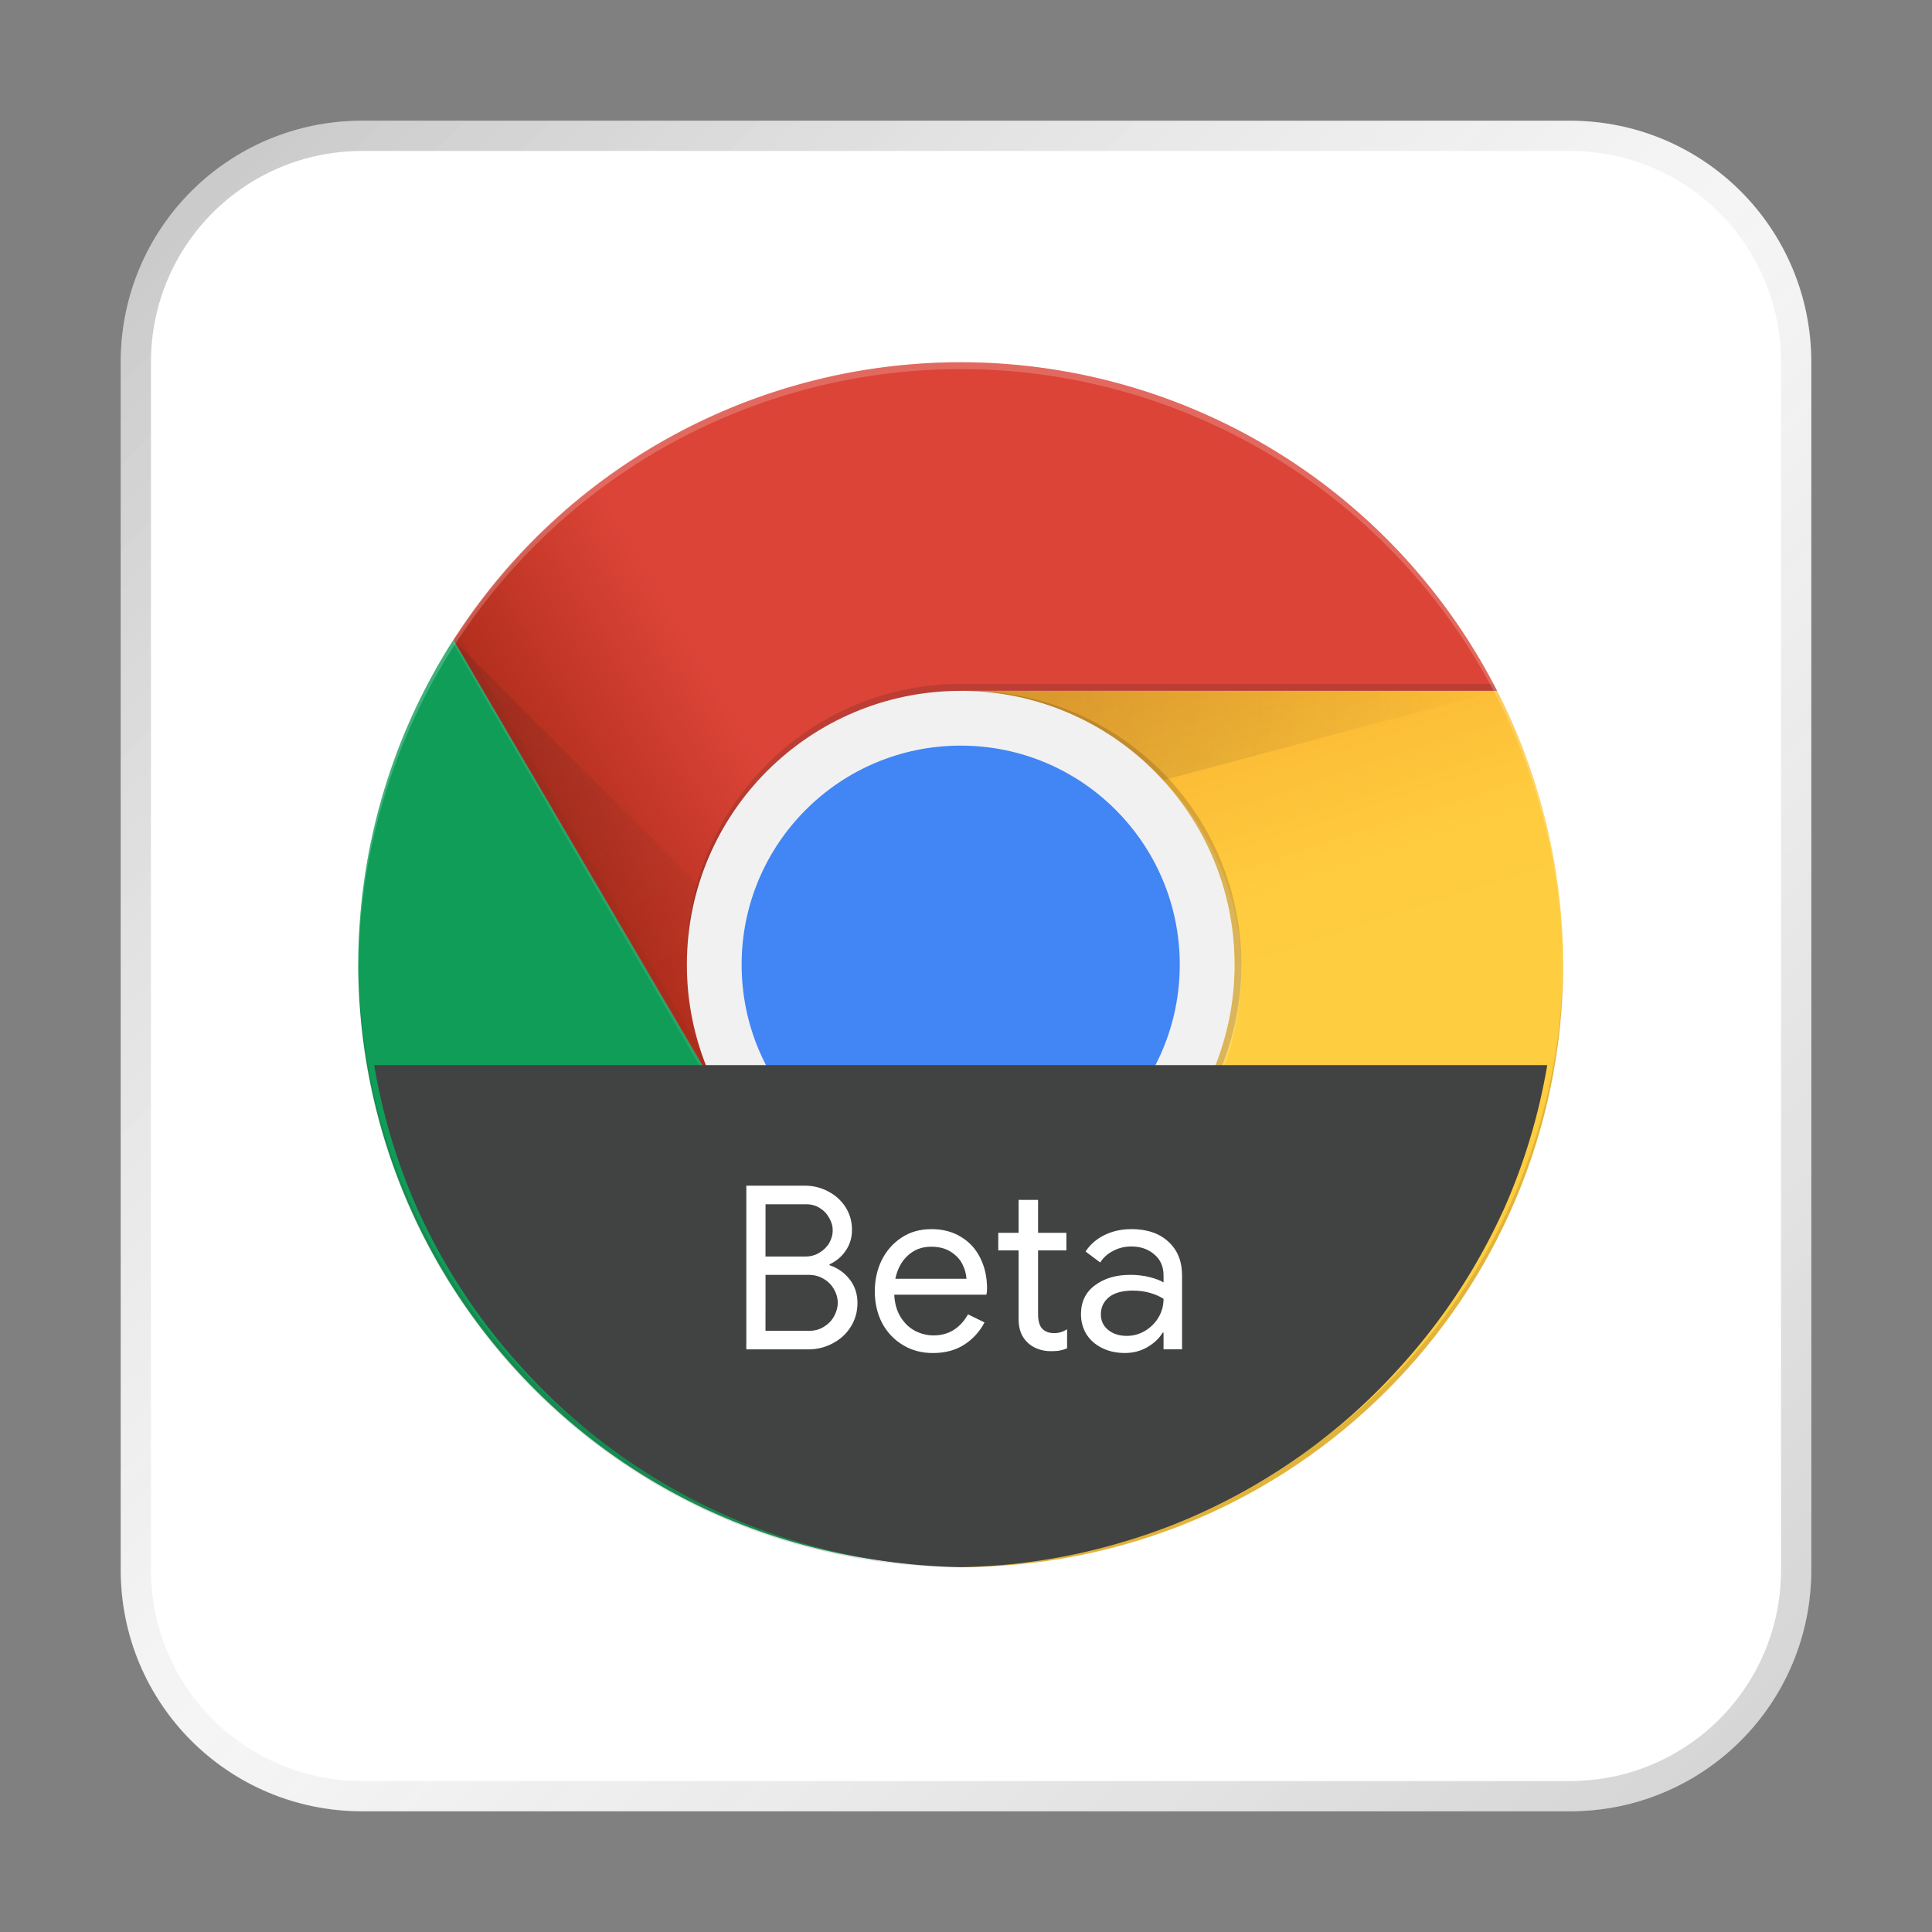 <?xml version="1.0" encoding="UTF-8" standalone="no"?>
<!-- Created with Inkscape (http://www.inkscape.org/) -->

<svg
   width="64"
   height="64"
   viewBox="0 0 16.933 16.933"
   version="1.1"
   id="svg5"
   inkscape:version="1.1.1 (3bf5ae0d25, 2021-09-20, custom)"
   sodipodi:docname="google-chrome-beta.svg"
   xmlns:inkscape="http://www.inkscape.org/namespaces/inkscape"
   xmlns:sodipodi="http://sodipodi.sourceforge.net/DTD/sodipodi-0.dtd"
   xmlns:xlink="http://www.w3.org/1999/xlink"
   xmlns="http://www.w3.org/2000/svg"
   xmlns:svg="http://www.w3.org/2000/svg">
  <rect x="0" y="0" width="16.933" height="16.933" fill="#808080" stroke="none"/>
  <sodipodi:namedview
     id="namedview7"
     pagecolor="#ffffff"
     bordercolor="#666666"
     borderopacity="1.0"
     inkscape:pageshadow="2"
     inkscape:pageopacity="0.0"
     inkscape:pagecheckerboard="0"
     inkscape:document-units="px"
     showgrid="true"
     units="px"
     height="48px"
     inkscape:zoom="7.5484086"
     inkscape:cx="44.380215"
     inkscape:cy="54.514802"
     inkscape:window-width="1920"
     inkscape:window-height="1019"
     inkscape:window-x="0"
     inkscape:window-y="0"
     inkscape:window-maximized="1"
     inkscape:current-layer="svg5"
     inkscape:lockguides="true" />
  <defs
     id="defs2">
    <linearGradient
       inkscape:collect="always"
       id="linearGradient37218">
      <stop
         style="stop-color:#1a1a1a;stop-opacity:1"
         offset="0"
         id="stop37214" />
      <stop
         style="stop-color:#afafaf;stop-opacity:0.4"
         offset="0.497"
         id="stop37220" />
      <stop
         style="stop-color:#4d4d4d;stop-opacity:1"
         offset="1"
         id="stop37216" />
    </linearGradient>
    <linearGradient
       inkscape:collect="always"
       xlink:href="#linearGradient8986"
       id="linearGradient8988"
       x1="343.899"
       y1="131.772"
       x2="288.639"
       y2="105.745"
       gradientUnits="userSpaceOnUse"
       gradientTransform="translate(27.101,13.355)" />
    <linearGradient
       inkscape:collect="always"
       id="linearGradient8986">
      <stop
         style="stop-color:#055524;stop-opacity:0.4"
         offset="0"
         id="stop8982" />
      <stop
         style="stop-color:#055524;stop-opacity:0.002"
         offset="0.33"
         id="stop9592" />
      <stop
         style="stop-color:#055524;stop-opacity:0;"
         offset="1"
         id="stop8984" />
    </linearGradient>
    <linearGradient
       inkscape:collect="always"
       xlink:href="#linearGradient5320"
       id="linearGradient5322"
       x1="339.975"
       y1="29.645"
       x2="359.899"
       y2="91.645"
       gradientUnits="userSpaceOnUse"
       gradientTransform="translate(27.101,13.355)" />
    <linearGradient
       inkscape:collect="always"
       id="linearGradient5320">
      <stop
         style="stop-color:#ea6100;stop-opacity:0.302"
         offset="0"
         id="stop5316" />
      <stop
         style="stop-color:#ea6100;stop-opacity:0.003"
         offset="0.66"
         id="stop5388" />
      <stop
         style="stop-color:#ea6100;stop-opacity:0;"
         offset="1"
         id="stop5318" />
    </linearGradient>
    <linearGradient
       inkscape:collect="always"
       xlink:href="#linearGradient7553"
       id="linearGradient7555"
       x1="257.792"
       y1="63.645"
       x2="308.255"
       y2="33.645"
       gradientUnits="userSpaceOnUse"
       gradientTransform="translate(27.191,13.454)" />
    <linearGradient
       inkscape:collect="always"
       id="linearGradient7553">
      <stop
         style="stop-color:#a52714;stop-opacity:0.992"
         offset="0"
         id="stop7549" />
      <stop
         style="stop-color:#a52714;stop-opacity:0"
         offset="0.66"
         id="stop7777" />
      <stop
         style="stop-color:#a52714;stop-opacity:0;"
         offset="1"
         id="stop7551" />
    </linearGradient>
    <radialGradient
       inkscape:collect="always"
       xlink:href="#linearGradient29324"
       id="radialGradient29326"
       cx="359.702"
       cy="117.085"
       fx="359.702"
       fy="117.085"
       r="19.41"
       gradientTransform="matrix(3.473,0,0,3.56,-905.19,-322.307)"
       gradientUnits="userSpaceOnUse" />
    <linearGradient
       inkscape:collect="always"
       id="linearGradient29324">
      <stop
         style="stop-color:#263238;stop-opacity:0.2"
         offset="0"
         id="stop29320" />
      <stop
         style="stop-color:#263238;stop-opacity:0;"
         offset="1"
         id="stop29322" />
    </linearGradient>
    <radialGradient
       inkscape:collect="always"
       xlink:href="#linearGradient27513"
       id="radialGradient27515"
       cx="349"
       cy="20.275"
       fx="349"
       fy="20.275"
       r="39.2"
       gradientTransform="matrix(2.02,0,0,1.9,-356.122,10.48)"
       gradientUnits="userSpaceOnUse" />
    <linearGradient
       inkscape:collect="always"
       id="linearGradient27513">
      <stop
         style="stop-color:#3e2723;stop-opacity:0.2"
         offset="0"
         id="stop27509" />
      <stop
         style="stop-color:#3e2723;stop-opacity:0"
         offset="1"
         id="stop27511" />
    </linearGradient>
    <radialGradient
       inkscape:collect="always"
       xlink:href="#linearGradient27513"
       id="radialGradient35106"
       cx="274.88"
       cy="46.55"
       fx="274.88"
       fy="46.55"
       r="28.625"
       gradientTransform="matrix(2.397,0,0,2.439,-384.097,-71.987)"
       gradientUnits="userSpaceOnUse" />
    <linearGradient
       inkscape:collect="always"
       xlink:href="#linearGradient37218"
       id="linearGradient1781"
       x1="2.8346456e-08"
       y1="2.2677165e-07"
       x2="64"
       y2="64"
       gradientUnits="userSpaceOnUse"
       gradientTransform="scale(0.265)" />
  </defs>
  <path
     id="rect863"
     style="fill:#ffffff;stroke-width:0.265"
     d="M 3.175,1.058 H 13.758 c 1.173,0 2.117,0.944 2.117,2.117 V 13.758 c 0,1.173 -0.944,2.117 -2.117,2.117 H 3.175 c -1.173,0 -2.117,-0.944 -2.117,-2.117 V 3.175 c 0,-1.173 0.944,-2.117 2.117,-2.117 z" />
  <path
     id="rect1345"
     style="opacity:0.3;fill:url(#linearGradient1781);fill-opacity:1.0;stroke-width:0.265"
     d="m 3.175,1.058 c -1.173,0 -2.117,0.944 -2.117,2.117 V 13.758 c 0,1.173 0.944,2.117 2.117,2.117 H 13.758 c 1.173,0 2.117,-0.944 2.117,-2.117 V 3.175 c 0,-1.173 -0.944,-2.117 -2.117,-2.117 z m 0,0.265 H 13.758 c 1.026,0 1.852,0.826 1.852,1.852 V 13.758 c 0,1.026 -0.826,1.852 -1.852,1.852 H 3.175 c -1.026,0 -1.852,-0.826 -1.852,-1.852 V 3.175 c 0,-1.026 0.826,-1.852 1.852,-1.852 z" />
  <g
     id="g38077"
     transform="matrix(0.06,0,0,0.06,-12.52,3.115)">
    <path
       id="path2795"
       style="fill:#db4437;fill-opacity:1;stroke-width:0.951"
       d="M 349,1 A 88,88 0 0 0 274.893,41.563 L 314.35,109 C 315.299,108.6 349,49 349,49 h 78.355 A 88,88 0 0 0 349,1 Z" />
    <path
       id="path2999"
       style="fill:#0f9d58;fill-opacity:1;stroke-width:1.042"
       d="M 274.908,41.535 A 88,88 0 0 0 261,89 88,88 0 0 0 345.076,176.719 l 38.664,-67.619 h -69.301 z" />
    <path
       id="path2999-9"
       style="fill:url(#linearGradient8988);fill-opacity:1;stroke-width:1.042"
       d="M 274.908,41.535 A 88,88 0 0 0 261,89 88,88 0 0 0 345.076,176.719 l 38.664,-67.619 h -69.301 z" />
    <path
       id="path4009"
       style="fill:#ffcd40;fill-opacity:1;stroke-width:0.94"
       d="m 349,49 34.74,60.1 -38.664,67.619 c 1.306,0.123 2.614,0.217 3.924,0.281 48.601,0 88,-39.399 88,-88 -0.009,-13.908 -3.314,-27.616 -9.645,-40 z"
       sodipodi:nodetypes="ccccccc" />
    <path
       id="path4009-7"
       style="fill:url(#linearGradient5322);fill-opacity:1;stroke-width:0.94"
       d="m 349,49 34.74,60.1 -38.664,67.619 c 1.306,0.123 2.614,0.217 3.924,0.281 48.601,0 88,-39.399 88,-88 -0.009,-13.908 -3.314,-27.616 -9.645,-40 z"
       sodipodi:nodetypes="ccccccc" />
    <path
       id="rect37027"
       style="fill:#3e2723;fill-opacity:0.149"
       d="m 274.553,39.645 a 88,88 0 0 0 -0.566,0.756 l -0.078,0.135 39.539,67.801 0.861,-0.5 z"
       transform="translate(1,1)" />
    <path
       id="path2795-2"
       style="fill:url(#linearGradient7555);fill-opacity:1;stroke-width:0.951"
       d="m 349.09,1.1 a 88,88 0 0 0 -74.107,40.563 l 39.457,67.437 c 0.95,-0.4 34.65,-60 34.65,-60 h 78.355 A 88,88 0 0 0 349.09,1.1 Z" />
    <path
       id="path10302"
       style="fill:#3e2723;fill-opacity:0.2;stroke-width:0.861"
       d="m 348,47 c -22.091,0 -40,17.909 -40,40 0.012,0.167 0.025,0.333 0.039,0.5 C 308.313,65.619 326.118,48.02 348,48 h 78.355 a 88,88 0 0 0 -0.59,-1 z"
       transform="translate(1,1)" />
    <path
       id="rect11816"
       style="fill:url(#radialGradient29326);fill-opacity:1"
       d="m 383.896,108.819 -17.86,-10.3 -20.96,78.2 z"
       sodipodi:nodetypes="cccc" />
    <path
       id="rect12627"
       style="fill:#ffffff;fill-opacity:0.2"
       d="M 376.807,60.264 C 383.984,67.714 387.996,77.655 388,88 l -5.26,20.1 -38.664,67.619 c 0.268,0.025 0.537,0.036 0.805,0.059 l 37.48,-64.766 c 0.488,-0.78 0.949,-1.577 1.383,-2.389 l 0.98,-1.695 -0.076,0.037 C 387.482,101.398 388.972,95.246 389,89 388.995,78.165 384.595,67.796 376.807,60.264 Z"
       transform="translate(1,1)" />
    <path
       id="path13191"
       style="fill:#3e2723;fill-opacity:0.1;stroke-width:0.986"
       d="M 349,48 A 40,40 0 0 0 348.742,48.018 40,40 0 0 1 388,88 40,40 0 0 1 348.5,127.965 40,40 0 0 0 349,128 40,40 0 0 0 389,88 40,40 0 0 0 349,48 Z"
       transform="translate(1,1)" />
    <path
       id="path13191-8"
       style="fill:#3e2723;fill-opacity:0.1;stroke-width:0.986"
       d="m 350,49 a 40,40 0 0 0 -0.258,0.018 A 40,40 0 0 1 389,89 40,40 0 0 1 349.5,128.965 40,40 0 0 0 350,129 a 40,40 0 0 0 40,-40 40,40 0 0 0 -40,-40 z" />
    <path
       id="rect14116"
       style="fill:url(#radialGradient27515);fill-opacity:1"
       d="m 349,49 h 78.4 L 349,69.95 Z"
       sodipodi:nodetypes="cccc" />
    <path
       id="path111-3"
       d="m 273.908,40.535 a 88,88 0 0 0 -0.178,0.316 l 39.82,68.248 c 6.92,11.94 19.8,20 34.6,20 12.632,0 23.849,-5.876 31.172,-15.023 l 3.309,-5.785 c -6.947,11.833 -19.761,19.809 -34.48,19.809 -14.8,0 -27.7,-8.06 -34.6,-20 h -0.041 -0.07 z"
       style="fill:#ffffff;fill-opacity:0.1"
       transform="translate(1,1)" />
    <path
       id="path33289"
       style="fill:#ffffff;fill-opacity:0.2;stroke-width:0.906"
       d="m 348,0 a 88,88 0 0 0 -88,88 88,88 0 0 0 0.035,0.5 A 88,88 0 0 1 348,1 88,88 0 0 1 435.982,88.254 88,88 0 0 0 436,88 88,88 0 0 0 348,0 Z"
       transform="translate(1,1)" />
    <path
       id="rect34189"
       style="fill:url(#radialGradient35106);fill-opacity:1"
       d="m 274.893,41.563 57.25,57.24 -17.78,10.41 z"
       sodipodi:nodetypes="cccc" />
    <path
       id="path35564"
       style="fill:#3e2723;fill-opacity:0.149;stroke-width:0.983"
       d="M 435.982,87.254 A 88,88 0 0 1 348,175 88,88 0 0 1 260.035,87.5 88,88 0 0 0 260,88 a 88,88 0 0 0 88,88 88,88 0 0 0 88,-88 88,88 0 0 0 -0.018,-0.746 z"
       transform="translate(1,1)" />
    <path
       id="rect35898"
       style="fill:#263238;fill-opacity:0.149"
       d="m 382.631,108.291 -1.66,0.881 -38.012,66.467 a 88,88 0 0 0 1.105,0.08 z"
       transform="translate(1,1)" />
    <circle
       style="fill:#f1f1f1;fill-opacity:1;stroke-width:1.077"
       id="path10697"
       cx="349"
       cy="89"
       r="40" />
    <circle
       style="fill:#4285f4;fill-opacity:1;stroke-width:1.348"
       id="path11362"
       cx="349"
       cy="89"
       r="32" />
    <path
       id="path39619"
       style="opacity:1;fill:#414242;fill-opacity:1;stroke-width:5.235;stroke-linecap:round;stroke-linejoin:round"
       d="m 14.475,35 a 18,18 0 0 0 0.002,0.006 18,18 0 0 0 1.311,4.336 18,18 0 0 0 0.016,0.029 18,18 0 0 0 3.008,4.582 18,18 0 0 0 1.488,1.488 18,18 0 0 0 2.232,1.688 18,18 0 0 0 3.244,1.652 18,18 0 0 0 1.273,0.436 A 18,18 0 0 0 32,50 a 18,18 0 0 0 4.951,-0.783 18,18 0 0 0 1.273,-0.436 18,18 0 0 0 3.244,-1.652 18,18 0 0 0 2.232,-1.688 18,18 0 0 0 1.488,-1.488 18,18 0 0 0 3.008,-4.582 18,18 0 0 0 0.016,-0.029 18,18 0 0 0 1.311,-4.336 18,18 0 0 0 0.002,-0.006 z"
       transform="matrix(4.889,0,0,4.889,192.556,-67.444)" />
    <path
       id="path59350"
       style="font-size:33.394px;line-height:1.25;font-family:'Google Sans';-inkscape-font-specification:'Google Sans';fill:#ffffff;stroke-width:0.171"
       d="m 25.594,38.602 v 4.891 h 1.852 c 0.26,0 0.501,-0.059 0.725,-0.178 0.228,-0.118 0.407,-0.281 0.539,-0.49 0.137,-0.214 0.205,-0.455 0.205,-0.719 0,-0.269 -0.078,-0.503 -0.232,-0.703 -0.155,-0.2 -0.356,-0.342 -0.602,-0.424 v -0.027 c 0.205,-0.096 0.366,-0.233 0.484,-0.41 0.123,-0.178 0.186,-0.384 0.186,-0.621 0,-0.25 -0.064,-0.475 -0.191,-0.676 -0.128,-0.2 -0.301,-0.357 -0.52,-0.471 -0.214,-0.114 -0.444,-0.172 -0.689,-0.172 z m 8.135,0.424 v 0.984 h -0.607 v 0.525 h 0.607 v 2.043 c 0,0.164 0.023,0.302 0.068,0.416 0.046,0.114 0.114,0.214 0.205,0.301 0.082,0.077 0.182,0.138 0.301,0.184 0.123,0.046 0.255,0.068 0.396,0.068 0.109,0 0.197,-0.006 0.266,-0.02 0.073,-0.014 0.145,-0.036 0.213,-0.068 V 42.893 c -0.123,0.077 -0.251,0.115 -0.383,0.115 -0.164,0 -0.288,-0.05 -0.375,-0.15 -0.073,-0.091 -0.109,-0.233 -0.109,-0.424 v -1.898 h 0.846 v -0.525 h -0.846 v -0.984 z m -7.561,0.131 h 1.209 c 0.159,0 0.298,0.038 0.416,0.115 0.123,0.077 0.217,0.178 0.281,0.301 0.068,0.118 0.102,0.238 0.102,0.361 0,0.128 -0.033,0.254 -0.102,0.377 -0.068,0.118 -0.167,0.216 -0.295,0.293 -0.123,0.077 -0.266,0.115 -0.43,0.115 h -1.182 z m 4.951,0.744 c -0.337,0 -0.632,0.083 -0.887,0.252 -0.255,0.168 -0.453,0.393 -0.594,0.676 -0.137,0.282 -0.205,0.593 -0.205,0.93 0,0.351 0.073,0.667 0.219,0.949 0.15,0.278 0.357,0.497 0.621,0.656 0.264,0.159 0.562,0.238 0.895,0.238 0.364,0 0.675,-0.082 0.93,-0.246 0.26,-0.164 0.463,-0.386 0.613,-0.668 L 32.219,42.447 c -0.241,0.419 -0.585,0.629 -1.031,0.629 -0.191,0 -0.375,-0.046 -0.553,-0.137 -0.173,-0.091 -0.316,-0.228 -0.43,-0.41 -0.114,-0.182 -0.178,-0.406 -0.191,-0.67 h 2.752 c 0.014,-0.05 0.021,-0.109 0.021,-0.178 0,-0.346 -0.068,-0.653 -0.205,-0.922 -0.132,-0.269 -0.324,-0.477 -0.574,-0.627 -0.25,-0.155 -0.547,-0.232 -0.889,-0.232 z m 5.971,0 c -0.291,0 -0.557,0.059 -0.799,0.178 -0.237,0.118 -0.424,0.281 -0.561,0.49 l 0.438,0.328 c 0.096,-0.15 0.225,-0.266 0.389,-0.348 0.164,-0.087 0.345,-0.131 0.541,-0.131 0.278,0 0.507,0.081 0.689,0.24 0.182,0.155 0.273,0.362 0.273,0.621 v 0.213 c -0.096,-0.059 -0.236,-0.113 -0.418,-0.158 -0.178,-0.046 -0.371,-0.068 -0.58,-0.068 -0.423,0 -0.775,0.105 -1.053,0.314 -0.278,0.205 -0.416,0.492 -0.416,0.861 0,0.223 0.055,0.422 0.164,0.6 0.109,0.173 0.264,0.31 0.465,0.41 0.2,0.1 0.429,0.15 0.684,0.15 0.25,1e-6 0.475,-0.059 0.676,-0.178 0.2,-0.118 0.351,-0.261 0.451,-0.43 h 0.027 v 0.498 h 0.553 v -2.205 c 0,-0.428 -0.137,-0.766 -0.41,-1.012 -0.269,-0.25 -0.64,-0.375 -1.113,-0.375 z m -5.977,0.525 c 0.237,0 0.433,0.05 0.588,0.15 0.159,0.1 0.275,0.223 0.348,0.369 0.073,0.146 0.114,0.292 0.123,0.438 h -2.125 c 0.059,-0.287 0.182,-0.518 0.369,-0.691 0.191,-0.178 0.424,-0.266 0.697,-0.266 z m -4.945,0.84 h 1.283 c 0.173,0 0.327,0.041 0.459,0.123 0.132,0.077 0.234,0.182 0.307,0.314 0.073,0.128 0.109,0.26 0.109,0.396 0,0.137 -0.037,0.27 -0.109,0.402 -0.068,0.128 -0.169,0.232 -0.301,0.314 -0.128,0.082 -0.274,0.123 -0.438,0.123 h -1.311 z m 10.982,0.471 c 0.178,0 0.346,0.023 0.506,0.068 0.159,0.046 0.295,0.105 0.404,0.178 0,0.2 -0.05,0.386 -0.15,0.555 -0.1,0.168 -0.236,0.302 -0.404,0.402 -0.168,0.1 -0.349,0.15 -0.545,0.15 -0.223,0 -0.409,-0.059 -0.555,-0.178 -0.146,-0.118 -0.219,-0.274 -0.219,-0.465 0,-0.209 0.081,-0.38 0.24,-0.512 0.164,-0.132 0.404,-0.199 0.723,-0.199 z"
       transform="matrix(4.889,0,0,4.889,192.556,-67.444)" />
  </g>
</svg>

